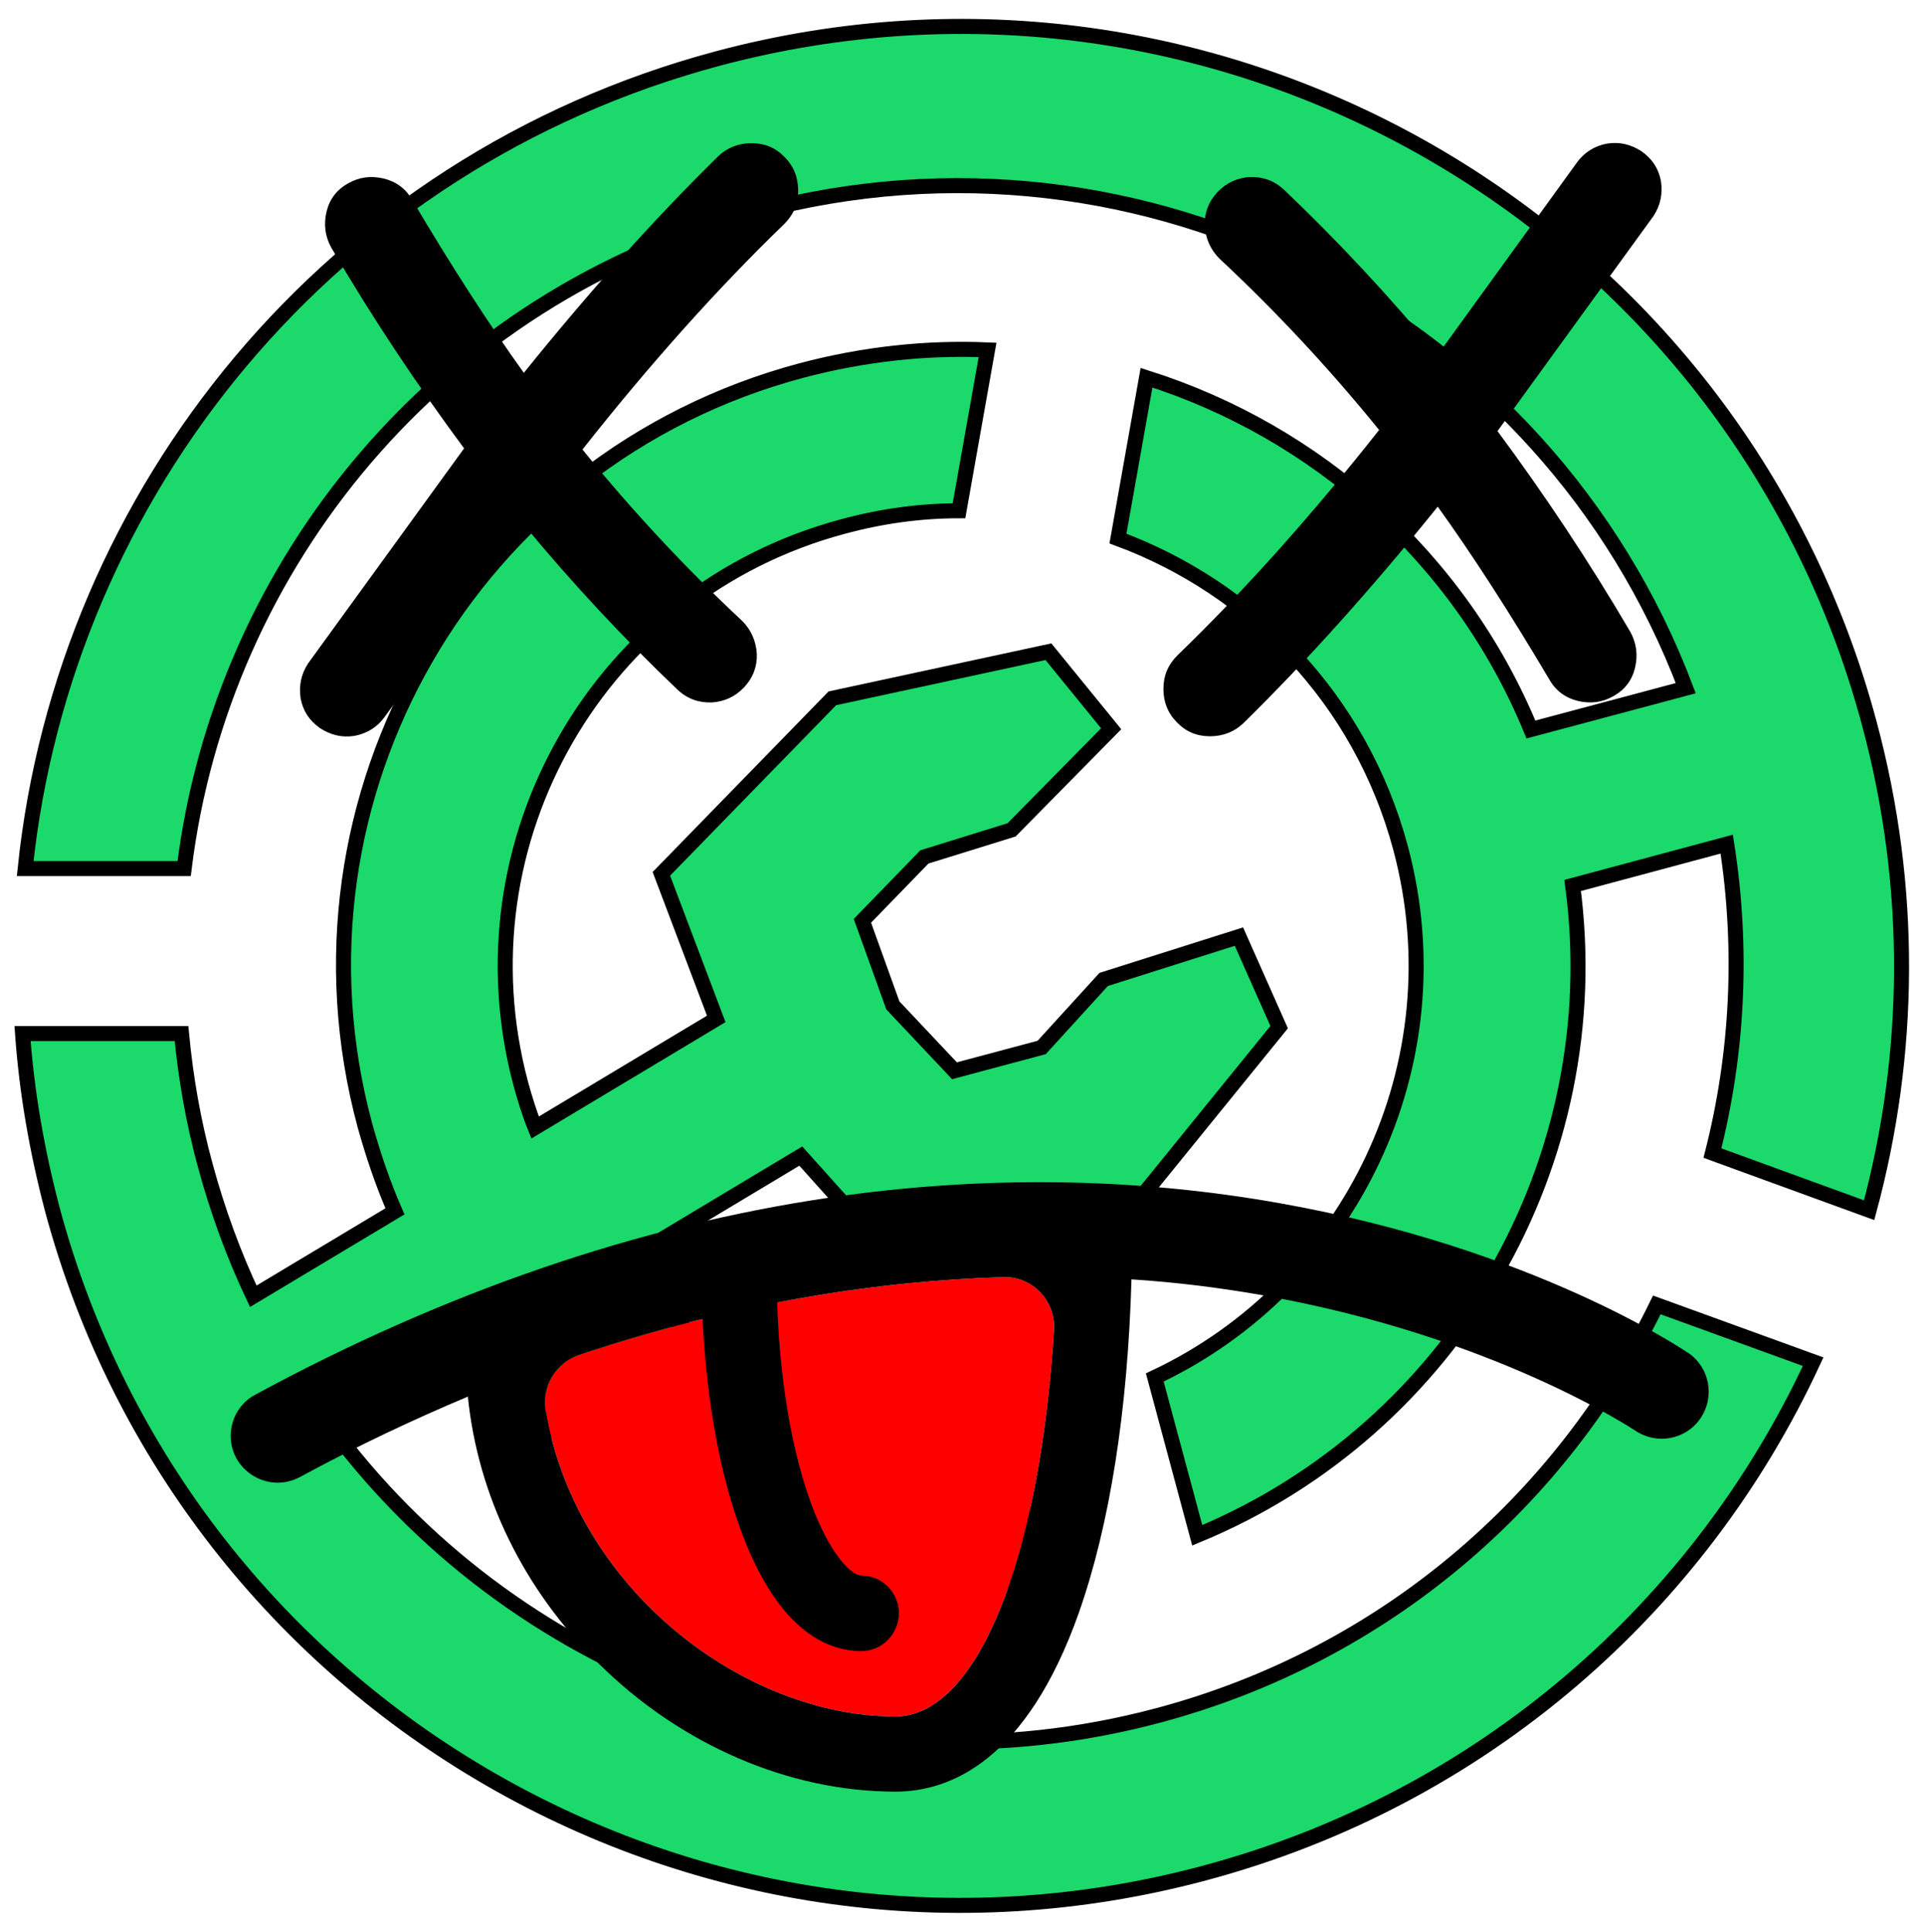 <?xml version="1.0" encoding="utf-8"?>
<!-- Generator: Adobe Illustrator 28.3.0, SVG Export Plug-In . SVG Version: 6.00 Build 0)  -->
<svg version="1.1" id="Layer_1" xmlns="http://www.w3.org/2000/svg" xmlns:xlink="http://www.w3.org/1999/xlink" x="0px" y="0px"
	 viewBox="0 0 512 514" style="enable-background:new 0 0 512 514;" xml:space="preserve">
<style type="text/css">
	.st0{fill-rule:evenodd;clip-rule:evenodd;fill:#1BD96A;stroke:#000000;stroke-width:4;stroke-miterlimit:10;}
	.st1{fill:#1BD96A;stroke:#000000;stroke-width:4;stroke-miterlimit:10;}
	.st2{fill:#FF0000;}
</style>
<g>
	<path class="st0" d="M497.4,322c11.1-41.1,11.9-85.6,0-129.7C461.6,59,324.4-20.1,190.9,15.6C87.8,43.2,17.1,131.1,6.7,231.1H49
		C59,149.9,117.1,79,201.1,56.5c103.8-27.8,210.3,28.3,247.5,126.6l-41.2,11c-18.9-45.8-57.1-79.3-102.3-93.6l-7.6,42.8
		c35.7,13.2,64.6,42.8,75.2,82.3c15.4,57.5-13.3,116.4-65.4,140.9l11.3,42c68.5-28.3,109.7-99.5,99.9-172.9l41-11
		c4.4,28,2.9,55.9-3.8,82.2L497.4,322z"/>
	<path class="st1" d="M320.4,498.4C186.9,534.1,49.7,455,13.9,321.7C9.8,306.1,7.1,290.5,6,275h42.3c1.1,11.6,3.1,23.3,6.3,35
		c3.3,12.2,7.6,23.9,12.8,34.9l37.7-22.6c-3.2-7.3-5.8-15-8-22.9C73.5,212,125.5,122,213.2,98.6c16.6-4.4,33.3-6.2,49.6-5.5
		l-7.6,42.8c-10.2,0-20.6,1.4-30.9,4.2c-64.7,17.3-103,83.7-85.7,148.3c1.1,4,2.3,7.9,3.8,11.6l48.2-28.9L176,232.5l45.5-46.7
		l57.5-12.4l16.7,20.5l-26.5,26.9L246,228l-16.5,17l8.1,22.5c0,0,16.4,17.4,16.4,17.4l23.2-6.2l16.5-18.1l36-11.4l10.7,24.1
		L303.3,319L241,338.7l-27.9-31.1l-48.7,29.2c24.9,28.4,62.4,44.2,101.3,40.9l11.3,42c-58,7.7-114.7-16.3-149.9-60.5l-37.5,22.5
		c49.4,64.9,135,97.1,218.7,74.7c60.3-16.1,107.2-57.2,132.6-109.2l41.6,15.1C452.5,427.1,394.9,478.5,320.4,498.4z"/>
</g>
<g>
	<path d="M139.4,139.6l-37,51.1c-2,2.8-4.8,4.5-8.1,5.1c-3.3,0.5-6.3-0.2-9.2-2.1c-2.8-2-4.5-4.6-5.1-7.9c-0.5-3.3,0.1-6.4,2-9.3
		l41.5-57.2c-12.3-16.6-24.2-34.4-35.4-53.5c-1.6-3-2-6.1-1.2-9.5c0.8-3.3,2.7-5.8,5.7-7.5c3-1.7,6.1-2.1,9.5-1.3
		c3.3,0.8,5.9,2.7,7.6,5.7c10.6,17.9,20.5,33.2,29.7,46c17.4-21.6,34.6-40.8,51.7-57.6c2.4-2.3,5.4-3.5,8.9-3.5s6.4,1.2,8.8,3.7
		c2.4,2.4,3.6,5.4,3.6,8.9s-1.2,6.4-3.7,8.9c-17.8,17.2-35.7,37.2-53.7,60c13.3,16.4,27.5,31.6,42.5,45.6c2.4,2.4,3.7,5.4,3.9,8.8
		c0.1,3.4-1,6.3-3.4,8.9c-2.4,2.5-5.3,3.8-8.6,4c-3.4,0.1-6.4-0.9-9-3.3C165.9,169.8,152.3,155.2,139.4,139.6z"/>
</g>
<g>
	<path d="M382.6,94.4l37-51.1c2-2.8,4.8-4.5,8.1-5.1c3.3-0.5,6.3,0.2,9.2,2.1c2.8,2,4.5,4.6,5.1,7.9c0.5,3.3-0.1,6.4-2,9.3
		l-41.5,57.2c12.3,16.6,24.2,34.4,35.4,53.5c1.6,3,2,6.1,1.2,9.5c-0.8,3.3-2.7,5.8-5.7,7.5c-3,1.7-6.1,2.1-9.5,1.3
		c-3.3-0.8-5.9-2.7-7.6-5.7c-10.6-17.9-20.5-33.2-29.7-46c-17.4,21.6-34.6,40.8-51.7,57.6c-2.4,2.3-5.4,3.5-8.9,3.5
		c-3.5,0-6.4-1.2-8.8-3.7c-2.4-2.4-3.6-5.4-3.6-8.9c0-3.5,1.2-6.4,3.7-8.9c17.8-17.2,35.7-37.2,53.7-60
		c-13.3-16.4-27.5-31.6-42.5-45.6c-2.4-2.4-3.7-5.4-3.9-8.8c-0.1-3.4,1-6.3,3.4-8.9c2.4-2.5,5.3-3.8,8.6-4c3.4-0.1,6.4,0.9,9,3.3
		C356.1,64.2,369.7,78.8,382.6,94.4z"/>
</g>
<g id="XMLID_00000177459225332482124370000015683897805165703553_">
	<g>
		<path class="st2" d="M280.5,353.9c-3.8,60.9-20.4,102.8-42.2,102.8c-40.4,0-85.1-33.9-93.1-81.4c-1.1-6.4,2.7-12.7,8.9-14.8
			c41.8-14,79.8-19.7,112.8-20.7C274.7,339.5,281,346.1,280.5,353.9z"/>
		<path d="M266.9,339.8c-33,1-71,6.7-112.8,20.7c-6.2,2.1-10,8.4-8.9,14.8c8,47.5,52.7,81.4,93.1,81.4c21.8,0,38.4-41.9,42.2-102.8
			C281,346.1,274.7,339.5,266.9,339.8z M449.3,360c5.7,3.9,7.1,11.7,3.2,17.4c-3.9,5.7-11.7,7.1-17.4,3.2
			c-0.4-0.2-37.6-25.2-99.8-36.1c-10.4-1.8-21.8-3.3-34.2-4.1c-1,35-5.8,65.4-14,88.7c-13.9,39.3-34.2,47.6-48.8,47.6
			c-28.3,0-57.1-12.4-79-34.1c-20-19.7-32.1-44.6-34.8-71c-14.5,6.1-29.4,13.1-44.7,21.4c-1.9,1-3.9,1.5-5.9,1.5
			c-4.4,0-8.7-2.4-11-6.5c-3.3-6.1-1-13.7,5-16.9c50.4-27.3,101.7-44.9,152.5-52.4c40.8-6,81.4-5.5,120.5,1.5
			C408.1,332.2,447.6,358.9,449.3,360z"/>
	</g>
	<g>
	</g>
</g>
<g>
	<path d="M229.2,439.3c-9.3,0-22.6-5.7-32.4-33.1c-6.5-18.1-10.1-42-10.1-67.3c0-5.5,4.5-10,10-10s10,4.5,10,10
		c0,23,3.2,44.5,8.9,60.5c5.2,14.4,11.1,19.8,13.6,19.8c5.5,0,10,4.5,10,10S234.8,439.3,229.2,439.3z"/>
</g>
</svg>
